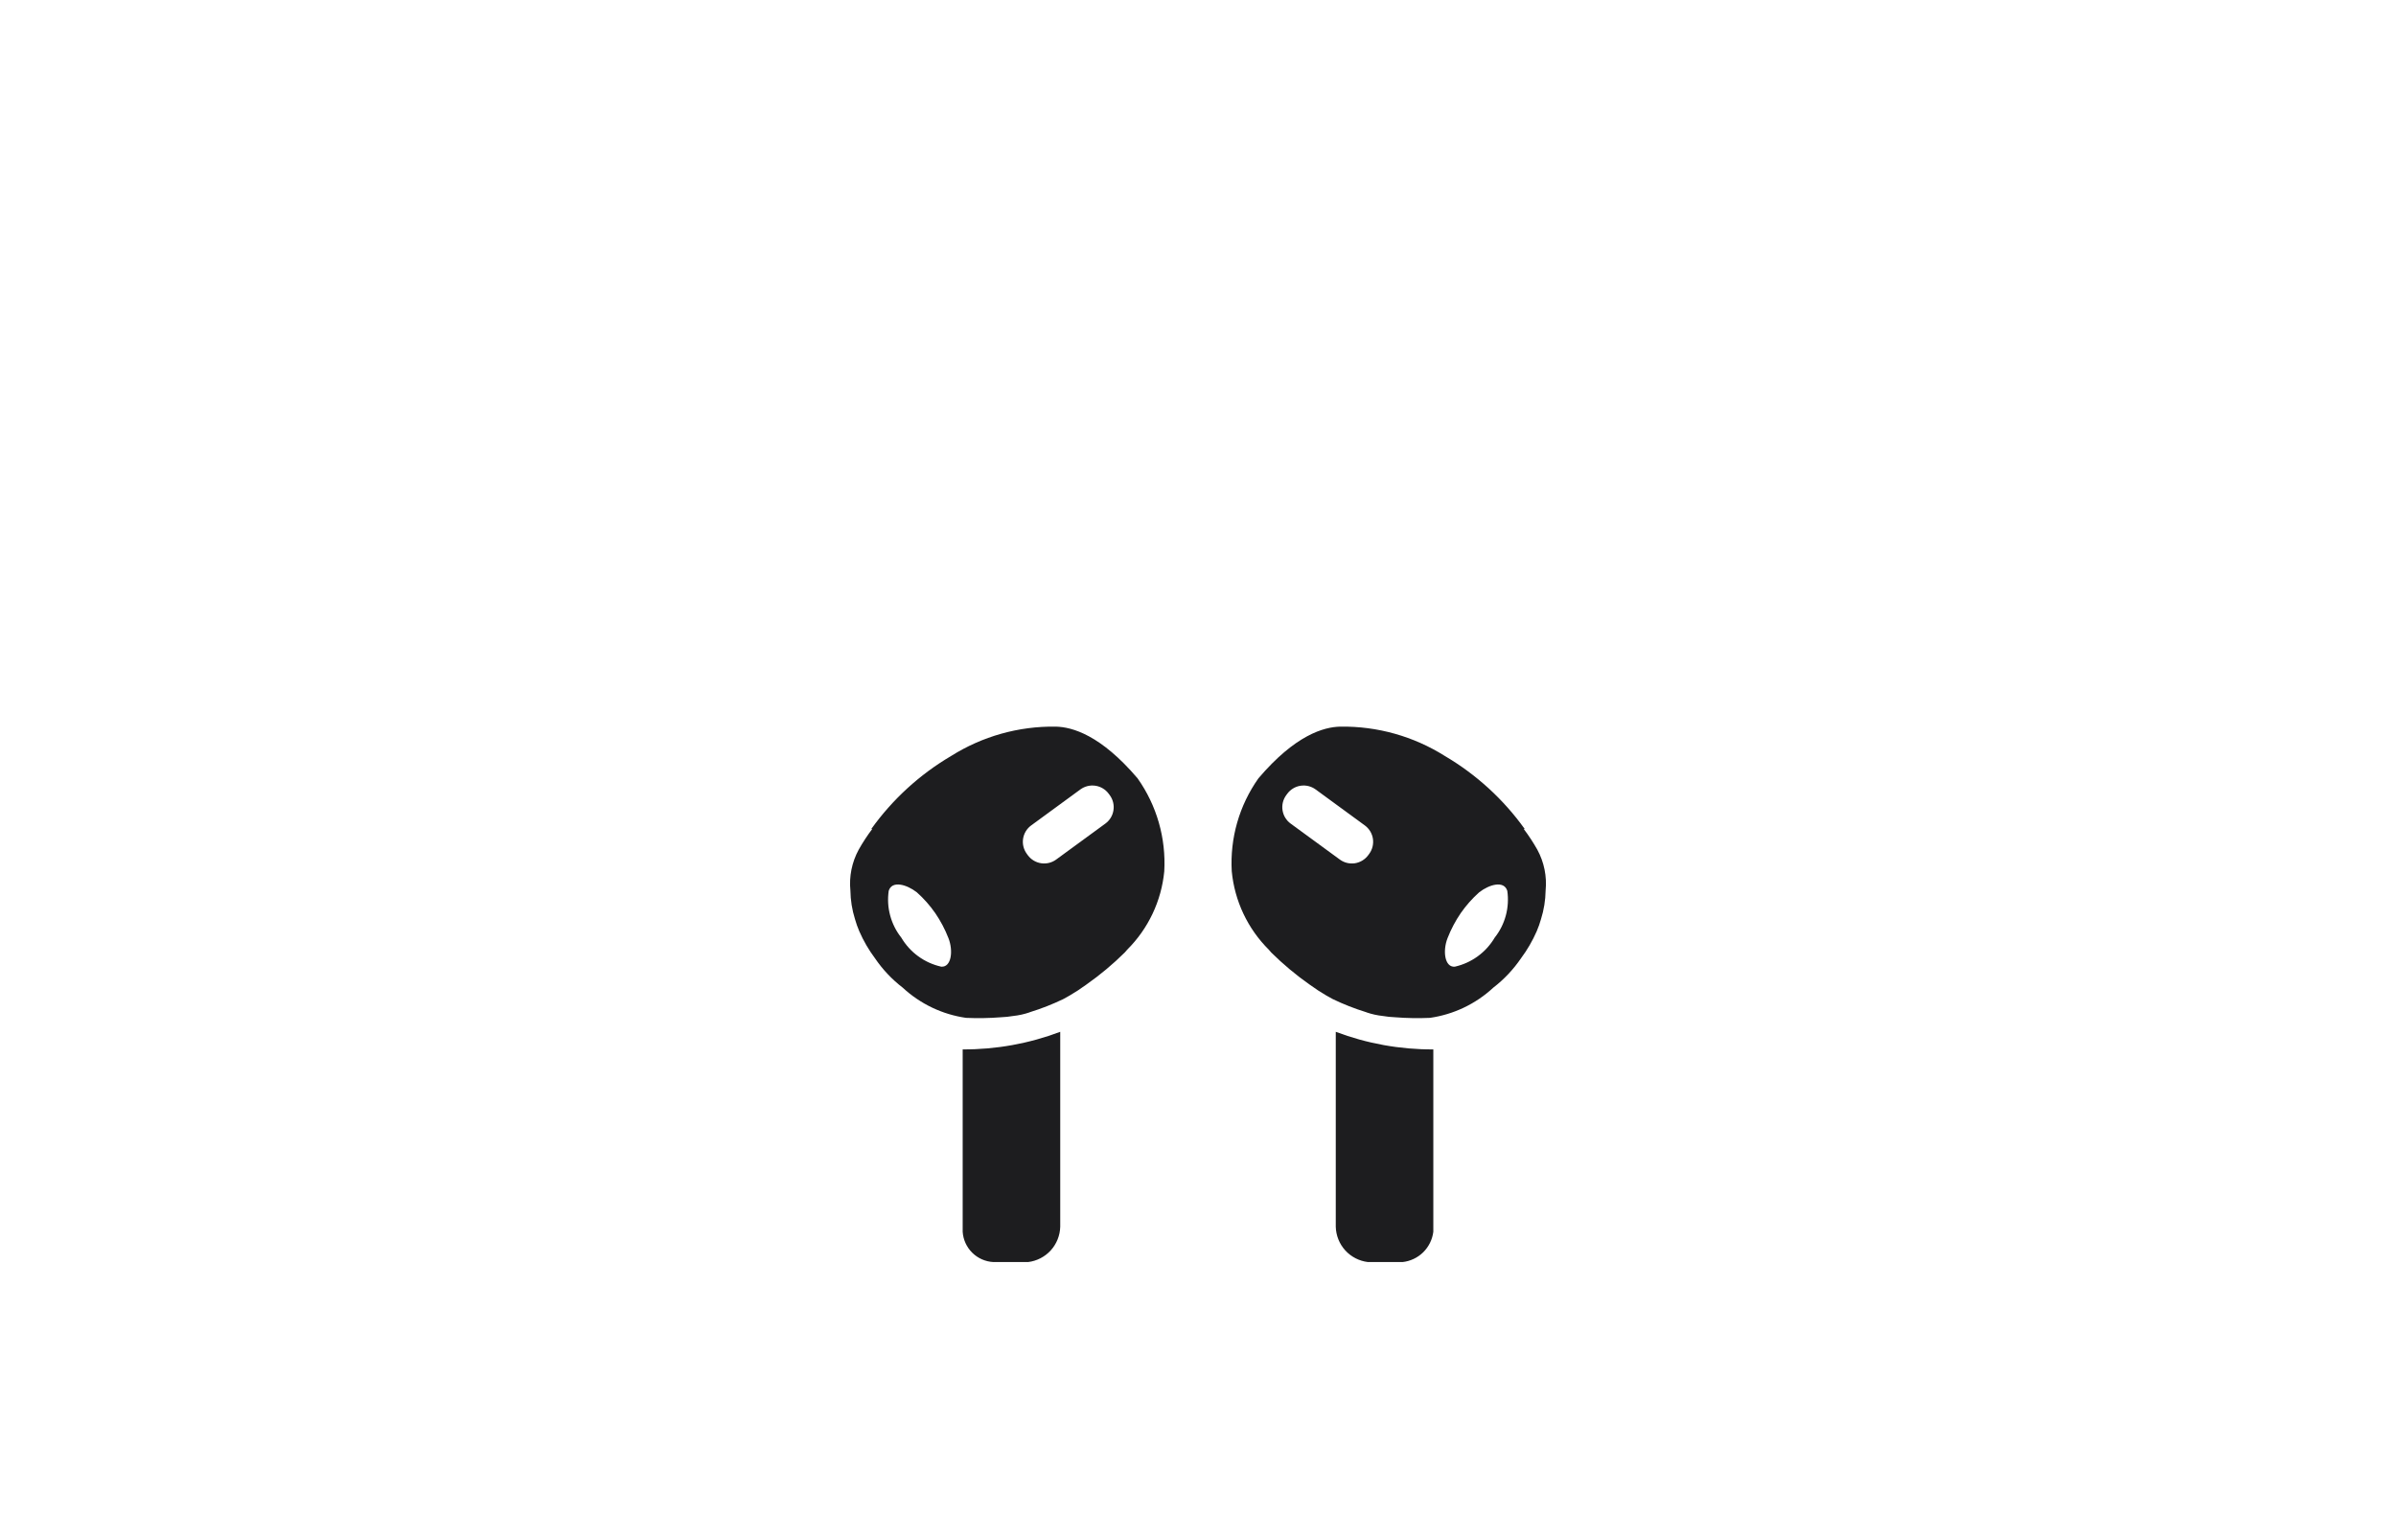 <svg width="112" height="72" viewBox="0 0 112 72" fill="none" xmlns="http://www.w3.org/2000/svg">
<g clip-path="url(#clip0_12_58)">
<path d="M45.348 49.121L45.354 49.124C45.346 49.124 45.34 49.119 45.348 49.121ZM45.357 49.123L45.354 49.124L45.357 49.128L45.36 49.137L45.368 49.114L45.36 49.121L45.357 49.123ZM54.423 40.734C54.289 42.119 53.677 43.414 52.691 44.396C52.648 44.446 52.61 44.489 52.578 44.526C52.023 45.077 51.421 45.579 50.781 46.028L50.778 46.031L50.749 46.051C50.508 46.227 50.258 46.39 50 46.54L49.697 46.709C49.197 46.949 48.68 47.152 48.15 47.316L48.111 47.332C47.871 47.413 47.623 47.468 47.371 47.495C47.177 47.528 46.981 47.548 46.784 47.556C46.244 47.599 45.701 47.608 45.159 47.584C44.051 47.426 43.018 46.933 42.197 46.172C41.695 45.786 41.257 45.322 40.9 44.797C40.609 44.408 40.364 43.986 40.169 43.54C40.088 43.352 40.02 43.16 39.965 42.964C39.83 42.533 39.758 42.084 39.752 41.633C39.686 40.972 39.821 40.307 40.138 39.724C40.326 39.388 40.537 39.066 40.769 38.758C40.757 38.757 40.742 38.751 40.731 38.75C41.722 37.367 42.991 36.206 44.457 35.343C45.919 34.422 47.618 33.944 49.346 33.969C50.123 33.984 51.456 34.364 53.176 36.387C54.072 37.653 54.511 39.186 54.423 40.734V40.734ZM44.333 43.852C44.173 43.442 43.967 43.052 43.719 42.689C43.471 42.331 43.182 42.005 42.857 41.715C42.38 41.344 41.692 41.151 41.542 41.647C41.486 42.032 41.509 42.424 41.611 42.8C41.712 43.176 41.888 43.527 42.13 43.832C42.332 44.174 42.601 44.471 42.922 44.705C43.243 44.939 43.609 45.104 43.996 45.191C44.473 45.23 44.57 44.447 44.333 43.852V43.852ZM51.878 37.177L51.828 37.109C51.679 36.907 51.457 36.772 51.209 36.733C50.961 36.694 50.708 36.756 50.505 36.903L48.2 38.589C47.998 38.737 47.863 38.96 47.824 39.208C47.786 39.456 47.847 39.709 47.995 39.911L48.044 39.98C48.193 40.182 48.416 40.317 48.663 40.355C48.911 40.394 49.164 40.333 49.367 40.185L51.672 38.5C51.875 38.351 52.01 38.129 52.048 37.881C52.087 37.633 52.026 37.38 51.878 37.177ZM45 57.585C45.024 57.956 45.184 58.305 45.449 58.566C45.714 58.827 46.065 58.981 46.436 59H48.057C48.464 58.951 48.84 58.758 49.116 58.455C49.392 58.152 49.549 57.76 49.56 57.35V48.236C48.103 48.787 46.558 49.066 45 49.059C44.999 49.092 45 57.171 45 57.585V57.585ZM66.646 49.124C66.654 49.124 66.66 49.119 66.652 49.121L66.646 49.124ZM66.64 49.121L66.632 49.114L66.64 49.137L66.643 49.128L66.646 49.124L66.643 49.123L66.64 49.121ZM72.249 41.633C72.242 42.084 72.17 42.532 72.035 42.963C71.98 43.16 71.912 43.352 71.831 43.54C71.636 43.985 71.391 44.407 71.1 44.797C70.743 45.321 70.306 45.785 69.803 46.172C68.983 46.933 67.949 47.426 66.841 47.584C66.299 47.608 65.757 47.599 65.216 47.556C65.019 47.548 64.823 47.528 64.629 47.495C64.377 47.468 64.129 47.413 63.889 47.331L63.851 47.316C63.321 47.152 62.803 46.949 62.303 46.708L62 46.54C61.742 46.39 61.492 46.227 61.251 46.051L61.222 46.032L61.219 46.029C60.579 45.58 59.978 45.078 59.422 44.527C59.39 44.489 59.353 44.446 59.309 44.397C58.323 43.415 57.711 42.12 57.578 40.735C57.489 39.186 57.928 37.653 58.824 36.387C60.544 34.364 61.877 33.984 62.654 33.969C64.383 33.944 66.081 34.422 67.543 35.344C69.009 36.207 70.279 37.367 71.269 38.75C71.258 38.752 71.243 38.757 71.231 38.759C71.463 39.066 71.674 39.389 71.863 39.724C72.18 40.307 72.314 40.972 72.249 41.633V41.633ZM60.328 38.5L62.633 40.185C62.836 40.333 63.089 40.394 63.337 40.356C63.584 40.317 63.807 40.182 63.956 39.98L64.006 39.912C64.153 39.709 64.214 39.456 64.176 39.208C64.137 38.96 64.002 38.737 63.8 38.589L61.495 36.903C61.291 36.756 61.038 36.694 60.791 36.733C60.543 36.772 60.32 36.907 60.172 37.109L60.122 37.177C59.974 37.38 59.913 37.633 59.952 37.881C59.99 38.129 60.125 38.351 60.328 38.5ZM70.458 41.647C70.308 41.151 69.621 41.344 69.143 41.715C68.818 42.005 68.529 42.332 68.281 42.689C68.033 43.052 67.827 43.443 67.667 43.852C67.43 44.447 67.527 45.23 68.004 45.192C68.391 45.105 68.757 44.939 69.078 44.705C69.399 44.471 69.668 44.174 69.87 43.832C70.112 43.527 70.288 43.176 70.389 42.8C70.49 42.424 70.514 42.032 70.458 41.647V41.647ZM67 49.059C65.442 49.066 63.897 48.787 62.44 48.236V57.35C62.451 57.76 62.608 58.152 62.884 58.455C63.16 58.758 63.536 58.951 63.943 59H65.564C65.928 58.96 66.267 58.798 66.528 58.542C66.788 58.285 66.954 57.948 67 57.585V49.059Z" fill="#1D1D1F"/>
</g>
<defs>
<clipPath id="clip0_12_58">
<rect width="34" height="54" fill="white" transform="translate(39 9)"/>
</clipPath>
</defs>
</svg>
